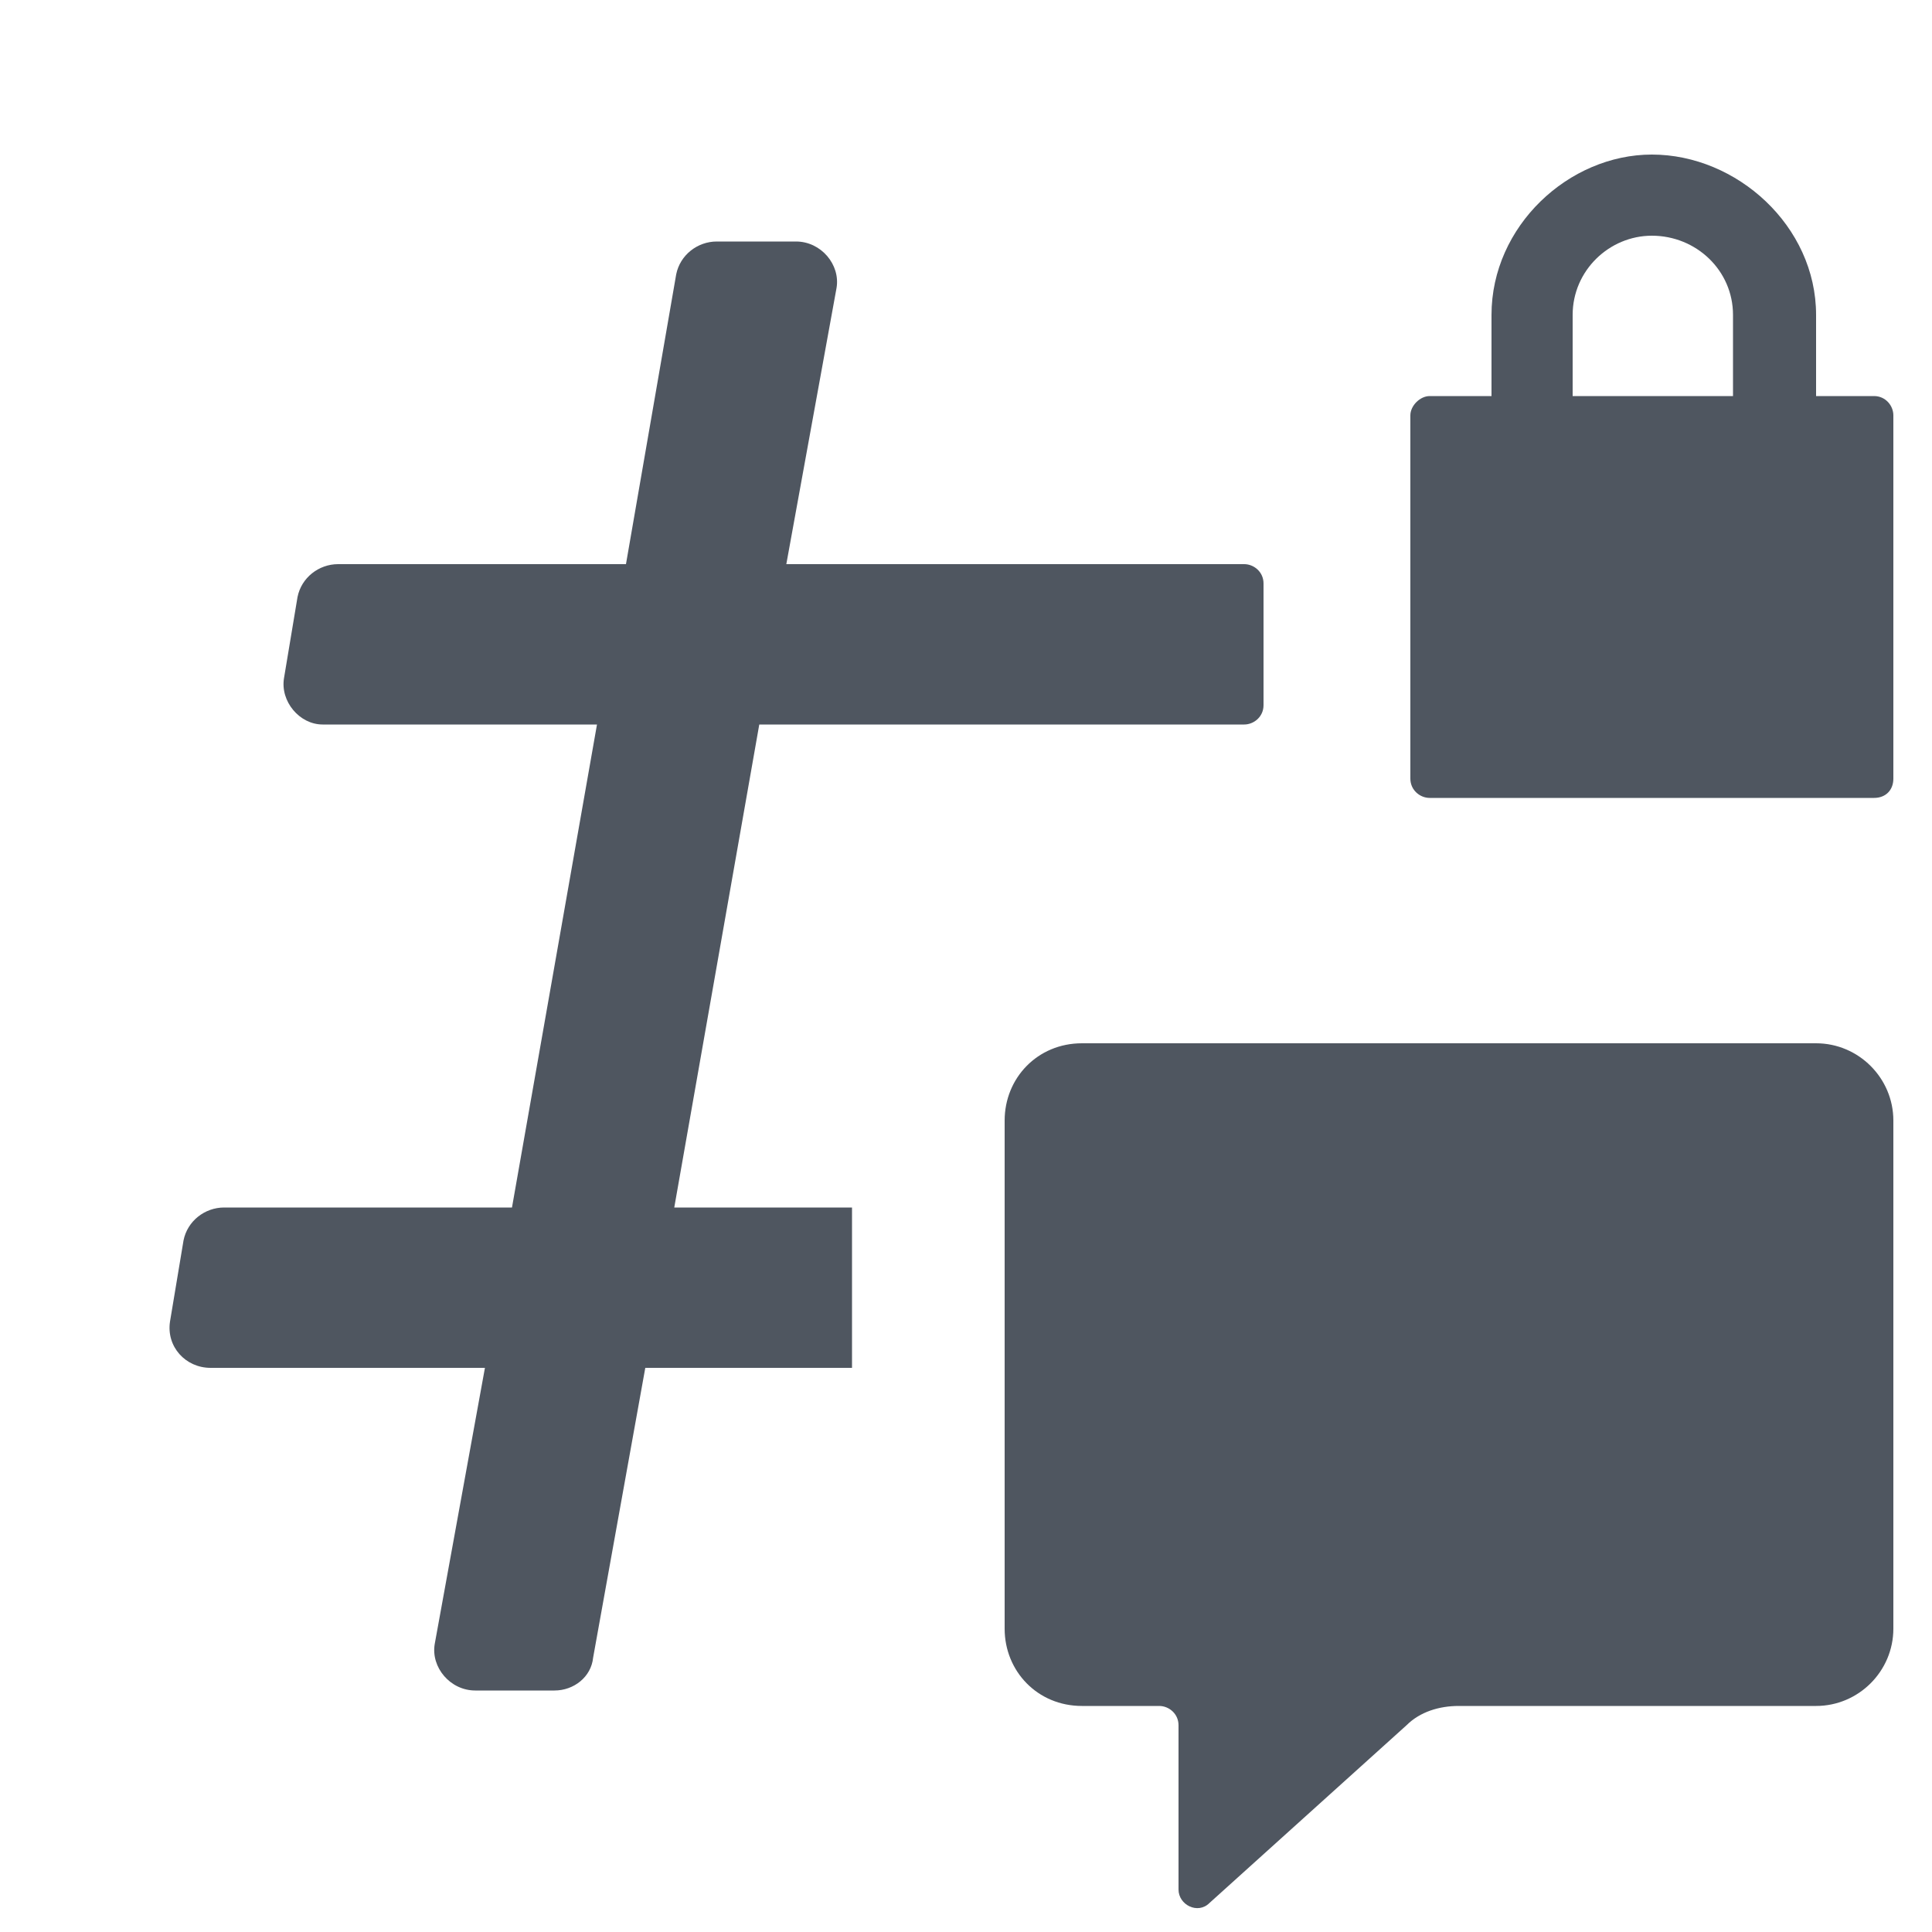 <svg width="1" height="1" viewBox="0 0 1 1" fill="none" xmlns="http://www.w3.org/2000/svg"><path fill-rule="evenodd" clip-rule="evenodd" d="M0.94 0.205V0.163C0.94 0.117 0.899 0.08 0.855 0.08C0.812 0.08 0.772 0.117 0.772 0.163V0.205H0.74C0.735 0.205 0.73 0.21 0.73 0.215V0.403C0.73 0.409 0.735 0.413 0.74 0.413H0.97C0.976 0.413 0.98 0.409 0.98 0.403V0.215C0.98 0.21 0.976 0.205 0.97 0.205H0.94ZM0.897 0.205H0.814V0.163C0.814 0.14 0.833 0.122 0.855 0.122C0.878 0.122 0.897 0.14 0.897 0.163V0.205Z" fill="#4f5660"/><path d="M0.644 0.292C0.649 0.292 0.654 0.296 0.654 0.302V0.365C0.654 0.371 0.649 0.375 0.644 0.375H0.393L0.349 0.625H0.441V0.708H0.334L0.307 0.858C0.306 0.868 0.297 0.875 0.287 0.875H0.246C0.233 0.875 0.223 0.863 0.225 0.851L0.251 0.708H0.109C0.096 0.708 0.086 0.697 0.088 0.684L0.095 0.642C0.097 0.632 0.106 0.625 0.116 0.625H0.265L0.309 0.375H0.167C0.155 0.375 0.145 0.363 0.147 0.351L0.154 0.309C0.156 0.299 0.165 0.292 0.175 0.292H0.324L0.35 0.142C0.352 0.132 0.361 0.125 0.371 0.125H0.412C0.425 0.125 0.435 0.137 0.433 0.149L0.407 0.292H0.644Z" fill="#4f5660"/><path d="M0.56 0.54C0.537 0.54 0.52 0.558 0.52 0.58V0.843C0.52 0.865 0.537 0.883 0.56 0.883H0.6C0.605 0.883 0.61 0.887 0.61 0.893V0.978C0.61 0.986 0.62 0.991 0.626 0.985L0.728 0.893C0.735 0.886 0.745 0.883 0.755 0.883H0.94C0.962 0.883 0.98 0.865 0.98 0.843V0.58C0.98 0.558 0.962 0.54 0.94 0.54H0.56Z" fill="#4f5660"/></svg>